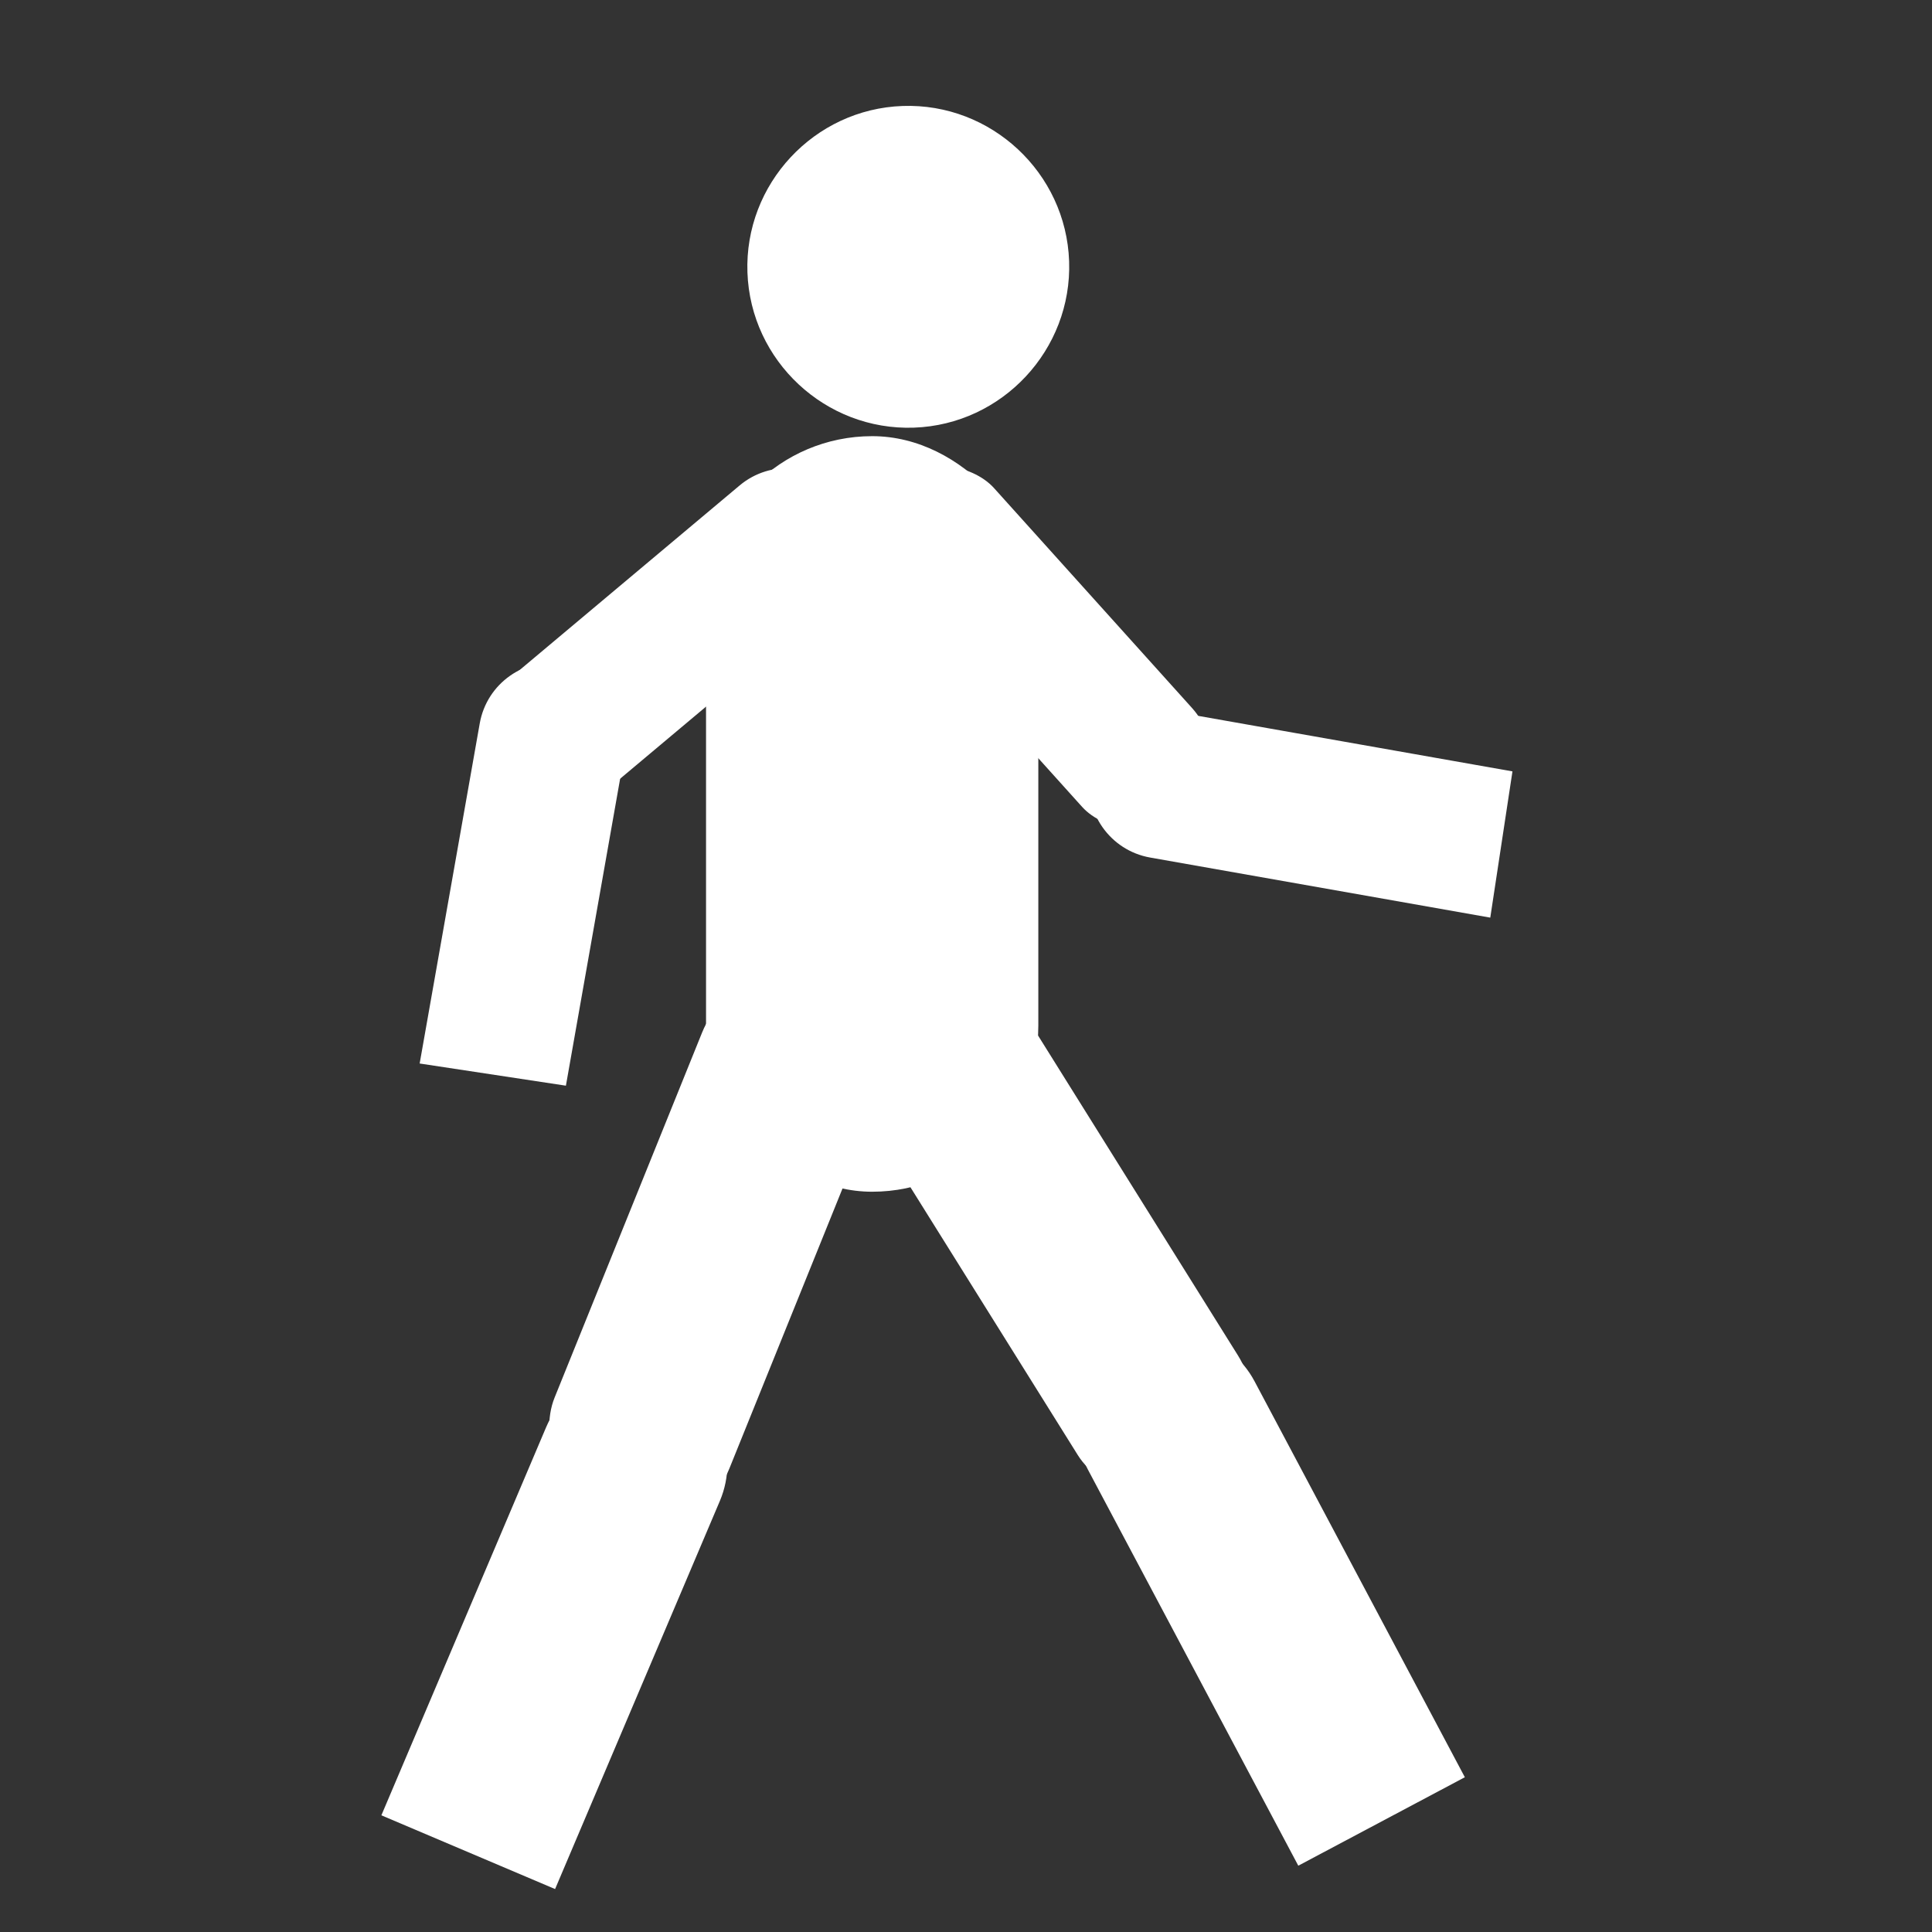 <svg width="500" height="500" viewBox="0 0 500 500" xmlns="http://www.w3.org/2000/svg"><rect x="0" y="0" width="500" height="500" fill="#333333" stroke="none"/><title>Walk_05-24fps_00039</title><desc>Created with Sketch.</desc><g fill="#fff"><path d="M236.519 110.676c22.894-.802 40.969-20.19 40.167-43.083-.802-22.894-20.19-40.969-43.083-40.167-22.894.802-40.969 20.19-40.167 43.083.802 22.894 20.19 40.969 43.083 40.167"/><rect x="182.722" y="112.878" width="85.995" height="195.54" rx="42.997"/><rect transform="rotate(-42 268.648 167.563)" x="249.518" y="110.15" width="38.26" height="114.825" rx="19.13"/><rect transform="rotate(22 185.231 323.633)" x="160.824" y="248.286" width="48.815" height="150.695" rx="24.408"/><rect transform="rotate(-32 272.649 320.458)" x="248.242" y="245.111" width="48.815" height="150.695" rx="24.408"/><path d="M335.998 482.84l-54.425-102.468c-6.321-11.901-1.799-26.673 10.106-32.996 11.903-6.322 26.68-1.793 32.998 10.102l54.425 102.468-43.104 22.894zM98.699 469.8l42.639-100.436c5.269-12.411 19.602-18.2 32.019-12.928 12.415 5.271 18.209 19.601 12.939 32.015l-42.639 100.436-44.959-19.087zM385.682 237.482l-88.019-15.549c-10.407-1.838-17.354-11.763-15.515-22.172 1.838-10.407 11.764-17.353 22.178-15.513l87.097 15.386-5.741 37.848z"/><rect transform="rotate(50 174.382 164.899)" x="155.252" y="107.487" width="38.26" height="114.825" rx="19.13"/><path d="M108.608 275.233l15.549-88.019c1.838-10.407 11.763-17.354 22.172-15.515 10.407 1.838 17.353 11.764 15.513 22.178l-15.386 87.097-37.848-5.741z"/></g></svg>